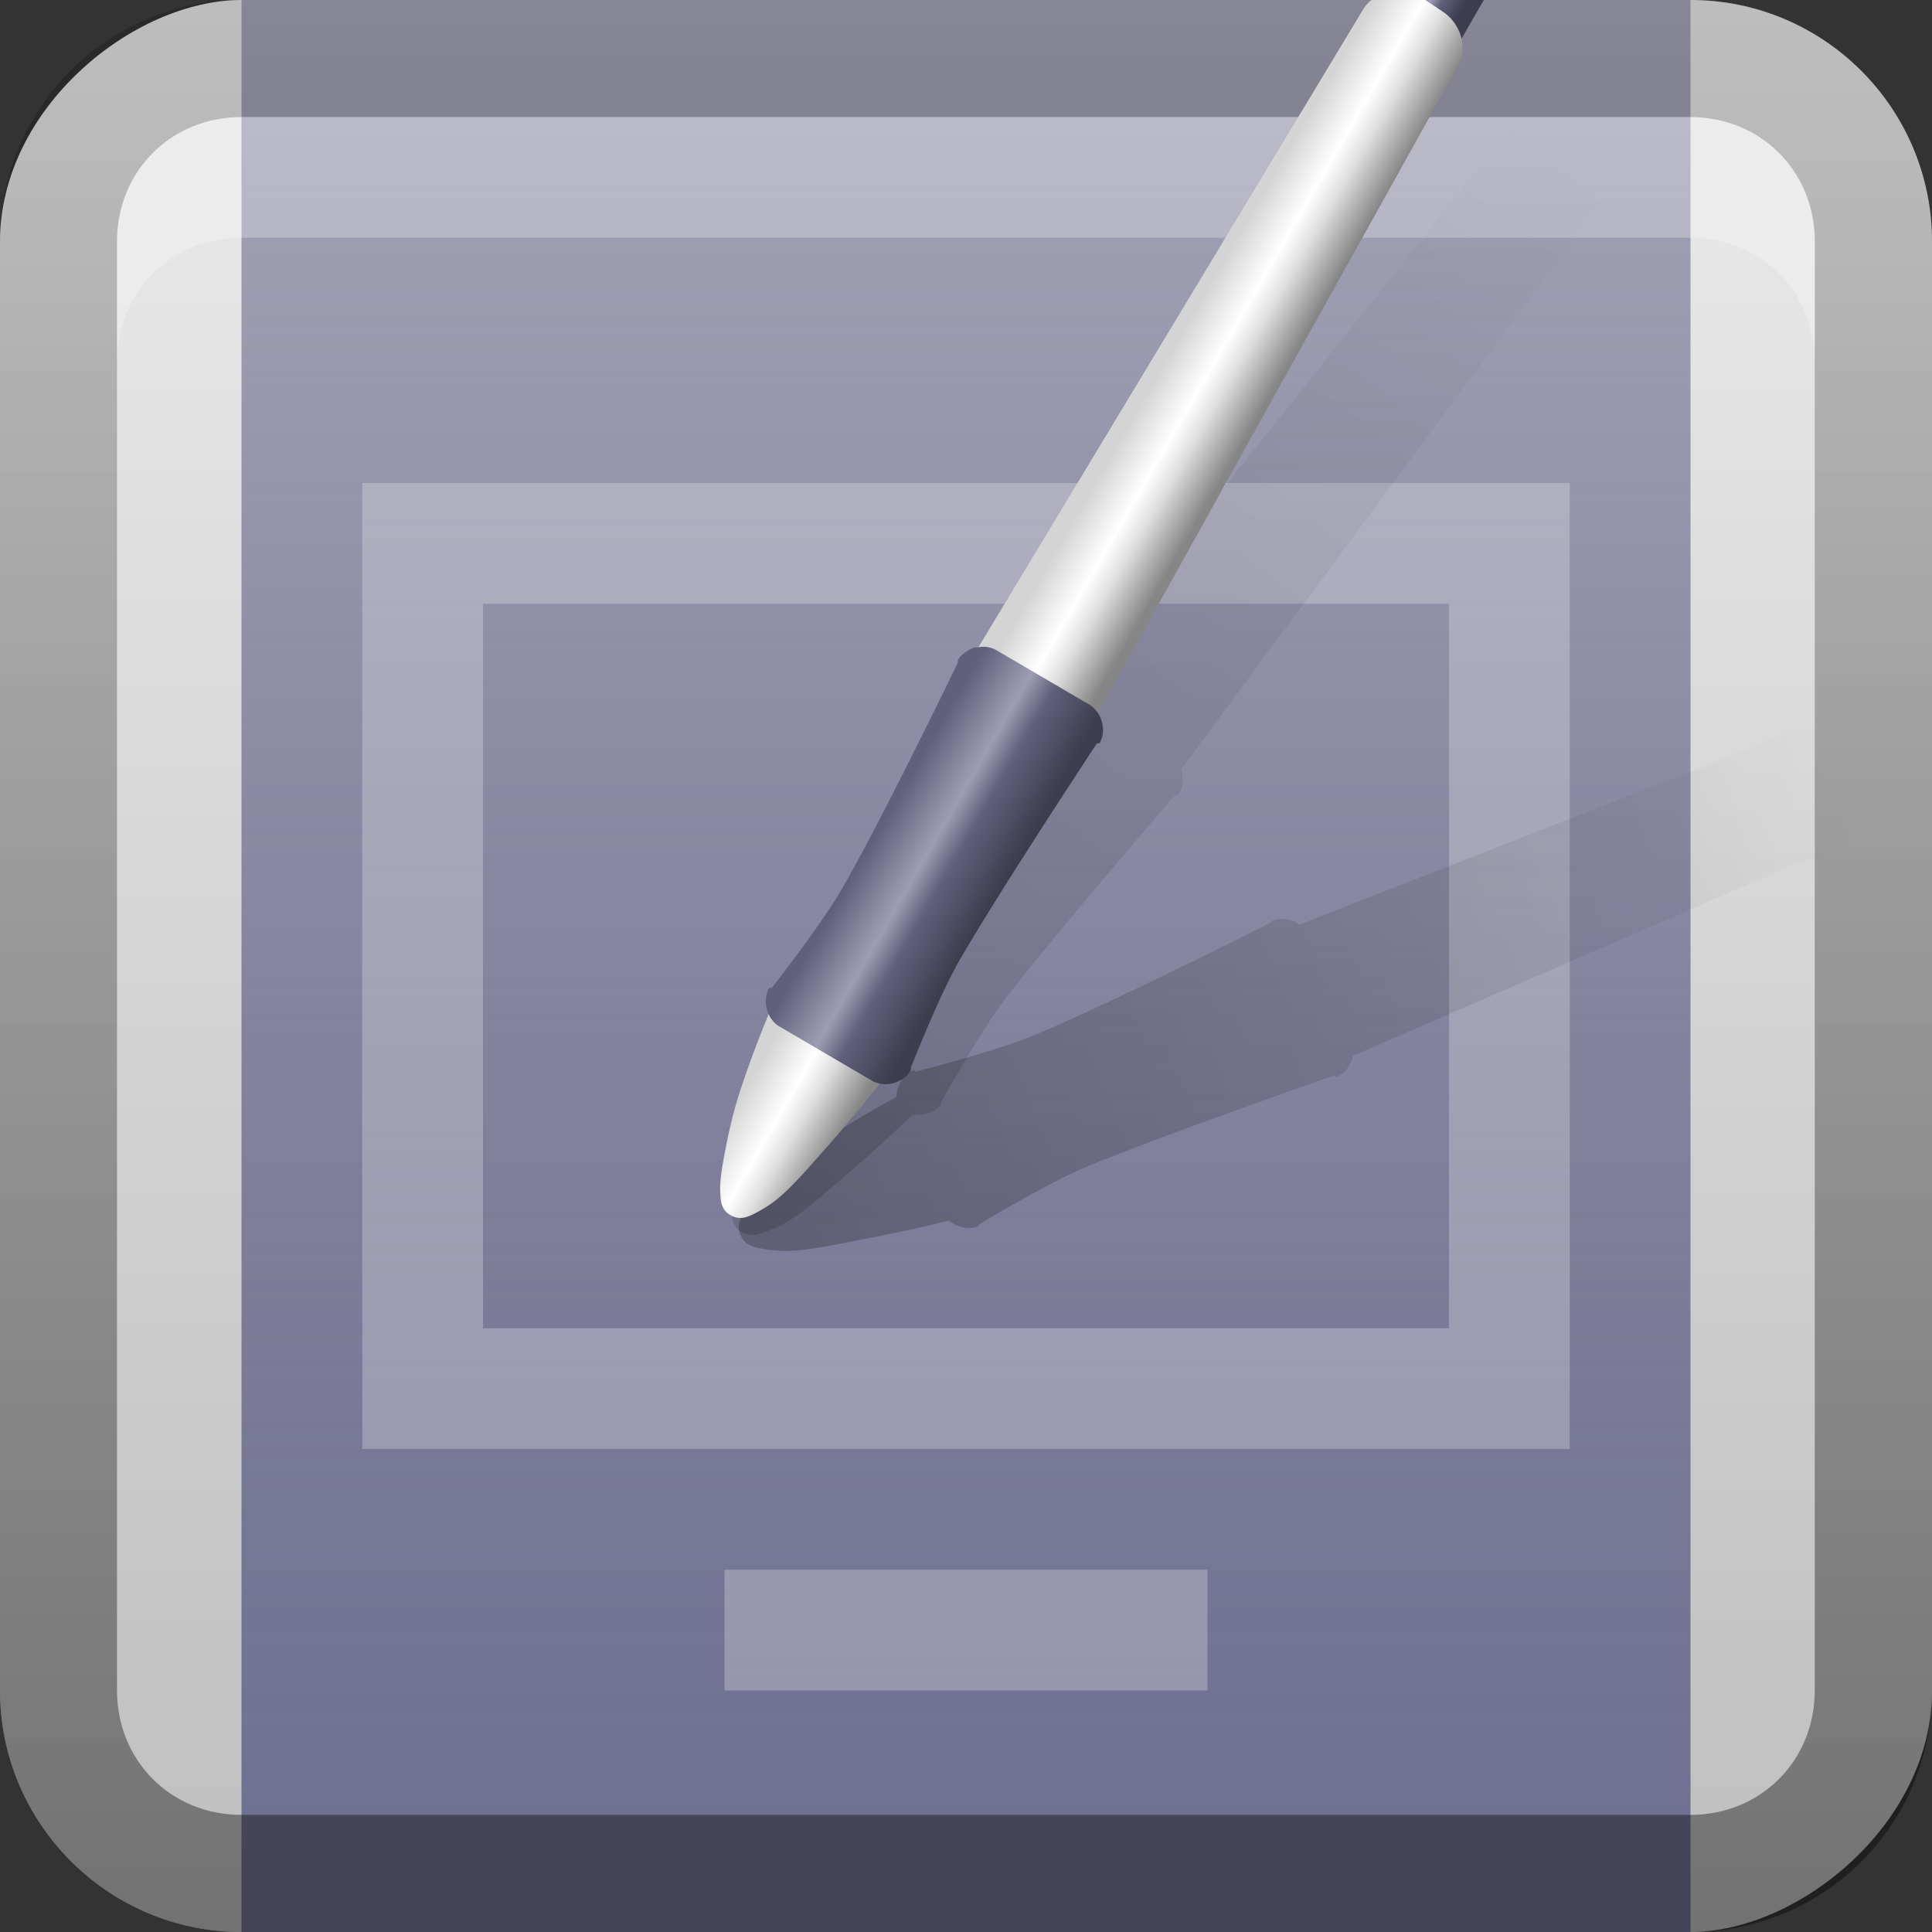 <?xml version="1.0" encoding="UTF-8"?>
<svg id="svg2" width="16" height="16" version="1.0" xmlns="http://www.w3.org/2000/svg" xmlns:cc="http://creativecommons.org/ns#" xmlns:dc="http://purl.org/dc/elements/1.1/" xmlns:rdf="http://www.w3.org/1999/02/22-rdf-syntax-ns#" xmlns:xlink="http://www.w3.org/1999/xlink">
 <rect width="100%" height="100%" fill="#333333" stroke="none"/>
 <defs id="defs4">
  <linearGradient id="linearGradient3204" x1="1" x2="15" y1="9" y2="9" gradientTransform="translate(-17,-2)" gradientUnits="userSpaceOnUse">
   <stop id="stop3702" stop-color="#bebebe" offset="0"/>
   <stop id="stop3704" stop-color="#e6e6e6" offset="1"/>
  </linearGradient>
  <linearGradient id="linearGradient3629" x2="29" y1="8" y2="8" gradientTransform="matrix(0,-1,1,0,0,16)" gradientUnits="userSpaceOnUse">
   <stop id="stop3330" offset="0"/>
   <stop id="stop3333" stop-opacity="0" offset="1"/>
  </linearGradient>
  <linearGradient id="linearGradient3859-6" x1="48" x2="48" y1="88" y2="-96" gradientTransform="matrix(.167 0 0 .19 -3.1e-7 -1.14)" gradientUnits="userSpaceOnUse">
   <stop id="stop3941-6-5" stop-color="#6f6f91" offset="0"/>
   <stop id="stop3943-1-9" stop-color="#6f6f91" stop-opacity="0" offset="1"/>
  </linearGradient>
  <linearGradient id="linearGradient4047" x1="9" x2="16" y1="14" y2="1.89" gradientTransform="matrix(.558 .428 -.428 .558 7.03 -1.54)" gradientUnits="userSpaceOnUse" xlink:href="#linearGradient4036"/>
  <linearGradient id="linearGradient4036">
   <stop id="stop4038" offset="0"/>
   <stop id="stop4041" stop-opacity="0" offset="1"/>
  </linearGradient>
  <linearGradient id="linearGradient3990" x1="33" x2="35" y1="15.5" y2="15.5" gradientTransform="matrix(.326 0 0 .326 2.78 -13.8)" gradientUnits="userSpaceOnUse" xlink:href="#linearGradient4038"/>
  <linearGradient id="linearGradient4038">
   <stop id="stop4040" stop-color="#60607c" offset="0"/>
   <stop id="stop4048" stop-color="#9d9db2" offset=".4"/>
   <stop id="stop4046" stop-color="#60607c" offset=".6"/>
   <stop id="stop4042" stop-color="#3d3d4f" offset="1"/>
  </linearGradient>
  <linearGradient id="linearGradient3982" x1="32" x2="36" y1="41.5" y2="41.5" gradientTransform="matrix(.282 .163 -.163 .282 9.28 -10.5)" gradientUnits="userSpaceOnUse">
   <stop id="stop4027" stop-color="#d4d4d4" offset="0"/>
   <stop id="stop4035" stop-color="#fff" offset=".4"/>
   <stop id="stop4033" stop-color="#e0e0e0" offset=".6"/>
   <stop id="stop4029" stop-color="#868686" offset="1"/>
  </linearGradient>
  <linearGradient id="linearGradient3986" x1="31.5" x2="36.5" y1="52.5" y2="52.5" gradientTransform="matrix(.282 .163 -.163 .282 9.28 -10.5)" gradientUnits="userSpaceOnUse" xlink:href="#linearGradient4038"/>
  <linearGradient id="linearGradient4143" x1="9" x2="17" y1="14" y2=".144" gradientTransform="matrix(.697 .092 -.092 .697 1.02 -.48)" gradientUnits="userSpaceOnUse" xlink:href="#linearGradient4036"/>
 </defs>
 <g id="layer1">
  <rect id="rect3196" transform="rotate(-90)" x="-16" width="16" height="16" rx="2" ry="2" fill="url(#linearGradient3204)"/>
  <rect id="rect3937" x="2" y="-1.05e-16" width="12" height="16" color="#000000" fill="url(#linearGradient3859-6)"/>
  <path id="rect2835" d="m0 14c0 1.11 0.892 2 2 2h12c1.11 0 2-0.892 2-2v-12c0-1.11-0.892-2-2-2h-12c-1.11 0-2 0.892-2 2v12zm0.969 0v-12c0-0.583 0.448-1.03 1.03-1.03h12c0.583 0 1.03 0.448 1.03 1.03v12c0 0.583-0.448 1.03-1.03 1.03h-12c-0.583 0-1.03-0.448-1.03-1.03z" fill="url(#linearGradient3629)" opacity=".4"/>
  <path id="path2843" d="m2 0.969c-0.583 0-1.03 0.448-1.03 1.03v1c0-0.583 0.448-1.03 1.03-1.03h12c0.583 0 1.03 0.448 1.03 1.03v-1c0-0.583-0.448-1.03-1.03-1.03h-12z" fill="#fff" opacity=".25"/>
  <path id="rect3879" d="m3 4v8h10v-8h-10zm1 1h8v6h-8v-6z" color="#000000" fill="#fff" opacity=".25"/>
  <rect id="rect3884" x="6" y="13" width="4" height="1" color="#000000" fill="#fff" opacity=".25"/>
  <path id="path4016" d="m13.4 0.236c-0.056 0.007-0.109 0.045-0.145 0.092l-0.187 0.241c-0.007 7.46e-4 -0.015-0.004-0.022-0.003-0.087 0.013-0.181 0.052-0.238 0.124l-3.96 4.96c-0.015-7.38e-4 -0.029-0.008-0.044-0.006-0.059 0.009-0.129 0.04-0.167 0.089a0.119 0.119 0 0 0-0.003 0.022s-0.823 1.25-1.23 1.79c-0.218 0.284-0.697 0.751-0.697 0.751a0.119 0.119 0 0 0-0.022-0.003c-0.058 0.076-0.057 0.182-0.013 0.264-0.038 0.065-0.194 0.305-0.35 0.641-0.088 0.189-0.154 0.387-0.205 0.549-0.026 0.081-0.048 0.169-0.053 0.237-0.005 0.068-0.016 0.148 0.061 0.208 0.078 0.059 0.157 0.03 0.221 0.007 0.064-0.023 0.143-0.059 0.213-0.105 0.142-0.093 0.29-0.227 0.447-0.362 0.284-0.245 0.506-0.456 0.554-0.503 0.086 0.011 0.181-0.013 0.232-0.08a0.119 0.119 0 0 0 0.003-0.022s0.316-0.576 0.535-0.861c0.411-0.536 1.4-1.68 1.4-1.68a0.119 0.119 0 0 0 0.022 0.003c0.049-0.063 0.053-0.143 0.029-0.218l3.77-5.09c0.054-0.073 0.07-0.173 0.056-0.259-9.44e-4 -0.006 0.004-0.015 0.003-0.022l0.19-0.263c0.072-0.093 0.043-0.223-0.05-0.295l-0.179-0.157c-0.047-0.036-0.115-0.052-0.171-0.045z" color="#000000" fill="url(#linearGradient4143)" opacity=".15"/>
  <path id="path4045" d="m17.4 5.25c-0.053-0.022-0.117-0.016-0.172 0.007l-0.283 0.116c-0.007-0.003-0.011-0.011-0.017-0.013-0.082-0.032-0.182-0.045-0.268-0.012l-5.9 2.31c-0.013-0.008-0.021-0.021-0.035-0.027-0.056-0.022-0.132-0.03-0.189-0.006a0.119 0.119 0 0 0-0.013 0.017s-1.34 0.675-1.96 0.932c-0.331 0.137-0.979 0.301-0.979 0.301a0.119 0.119 0 0 0-0.017-0.013c-0.088 0.037-0.141 0.129-0.143 0.223-0.065 0.037-0.32 0.167-0.624 0.38-0.171 0.12-0.327 0.258-0.453 0.373-0.063 0.058-0.126 0.122-0.165 0.178-0.039 0.056-0.088 0.12-0.051 0.21 0.037 0.09 0.121 0.105 0.188 0.116 0.067 0.012 0.153 0.021 0.237 0.016 0.169-0.009 0.365-0.051 0.568-0.09 0.368-0.07 0.666-0.142 0.732-0.159 0.069 0.053 0.163 0.079 0.241 0.047a0.119 0.119 0 0 0 0.013-0.017s0.562-0.341 0.893-0.478c0.624-0.259 2.05-0.756 2.05-0.756a0.119 0.119 0 0 0 0.017 0.013c0.074-0.03 0.117-0.098 0.134-0.174l5.81-2.52c0.084-0.036 0.147-0.114 0.178-0.196 0.002-0.006 0.011-0.011 0.013-0.017l0.296-0.133c0.109-0.045 0.149-0.171 0.104-0.28l-0.077-0.225c-0.022-0.054-0.074-0.103-0.126-0.124z" color="#000000" fill="url(#linearGradient4047)" opacity=".25"/>
  <g id="g3992" transform="matrix(.684 0 0 .684 .696 .44)">
   <path id="path3988" transform="matrix(.866 .5 -.5 .866 0 0)" d="m13.7-9.34c-0.167 0-0.312 0.145-0.312 0.312v0.656c0 0.167 0.145 0.312 0.312 0.312h0.344c0.167 0 0.312-0.145 0.312-0.312v-0.656c0-0.167-0.145-0.312-0.312-0.312h-0.344z" color="#000000" fill="url(#linearGradient3990)"/>
   <path id="path3980" d="m15.8-0.75c-0.12 0.035-0.245 0.107-0.312 0.219l-4.88 8.09c-0.147 0.245-0.057 0.578 0.188 0.719l0.562 0.312c0.235 0.136 0.557 0.048 0.688-0.188l4.59-8.25c0.126-0.227 0.025-0.518-0.188-0.656l-0.281-0.188a0.169 0.169 0 0 0 0-0.031c-0.118-0.068-0.255-0.066-0.375-0.031zm-7.41 12.2a0.169 0.169 0 0 0-0.031 0.062 0.169 0.169 0 0 0-0.031 0.031s-0.228 0.529-0.406 1.09c-0.089 0.283-0.146 0.574-0.188 0.812-0.021 0.119-0.036 0.247-0.031 0.344 0.005 0.097 0.004 0.212 0.125 0.281 0.12 0.07 0.227 0.013 0.312-0.031 0.086-0.045 0.19-0.109 0.281-0.188 0.182-0.157 0.367-0.374 0.562-0.594 0.392-0.44 0.75-0.906 0.75-0.906a0.169 0.169 0 0 0 0.031-0.031 0.169 0.169 0 0 0 0-0.031 0.169 0.169 0 0 0 0-0.031 0.169 0.169 0 0 0 0-0.031 0.169 0.169 0 0 0 0-0.031 0.169 0.169 0 0 0-0.031-0.062 0.169 0.169 0 0 0-0.031-0.031l-1.12-0.656a0.169 0.169 0 0 0-0.031 0 0.169 0.169 0 0 0-0.031 0 0.169 0.169 0 0 0-0.031 0 0.169 0.169 0 0 0-0.031 0 0.169 0.169 0 0 0-0.031 0 0.169 0.169 0 0 0-0.031 0z" color="#000000" fill="url(#linearGradient3982)"/>
   <path id="path3984" d="m10.8 7.19c-0.082 0.024-0.175 0.081-0.219 0.156a0.169 0.169 0 0 0 0 0.031s-0.927 1.92-1.41 2.75c-0.255 0.441-0.844 1.19-0.844 1.19a0.169 0.169 0 0 0-0.031 0c-0.091 0.157-0.026 0.381 0.125 0.469l1.12 0.656c0.157 0.091 0.381 0.026 0.469-0.125a0.169 0.169 0 0 0 0-0.031s0.339-0.87 0.594-1.31c0.48-0.832 1.66-2.62 1.66-2.62a0.169 0.169 0 0 0 0.031 0c0.091-0.157 0.026-0.381-0.125-0.469l-1.12-0.656c-0.079-0.045-0.168-0.055-0.25-0.031z" color="#000000" fill="url(#linearGradient3986)"/>
  </g>
 </g>
</svg>
